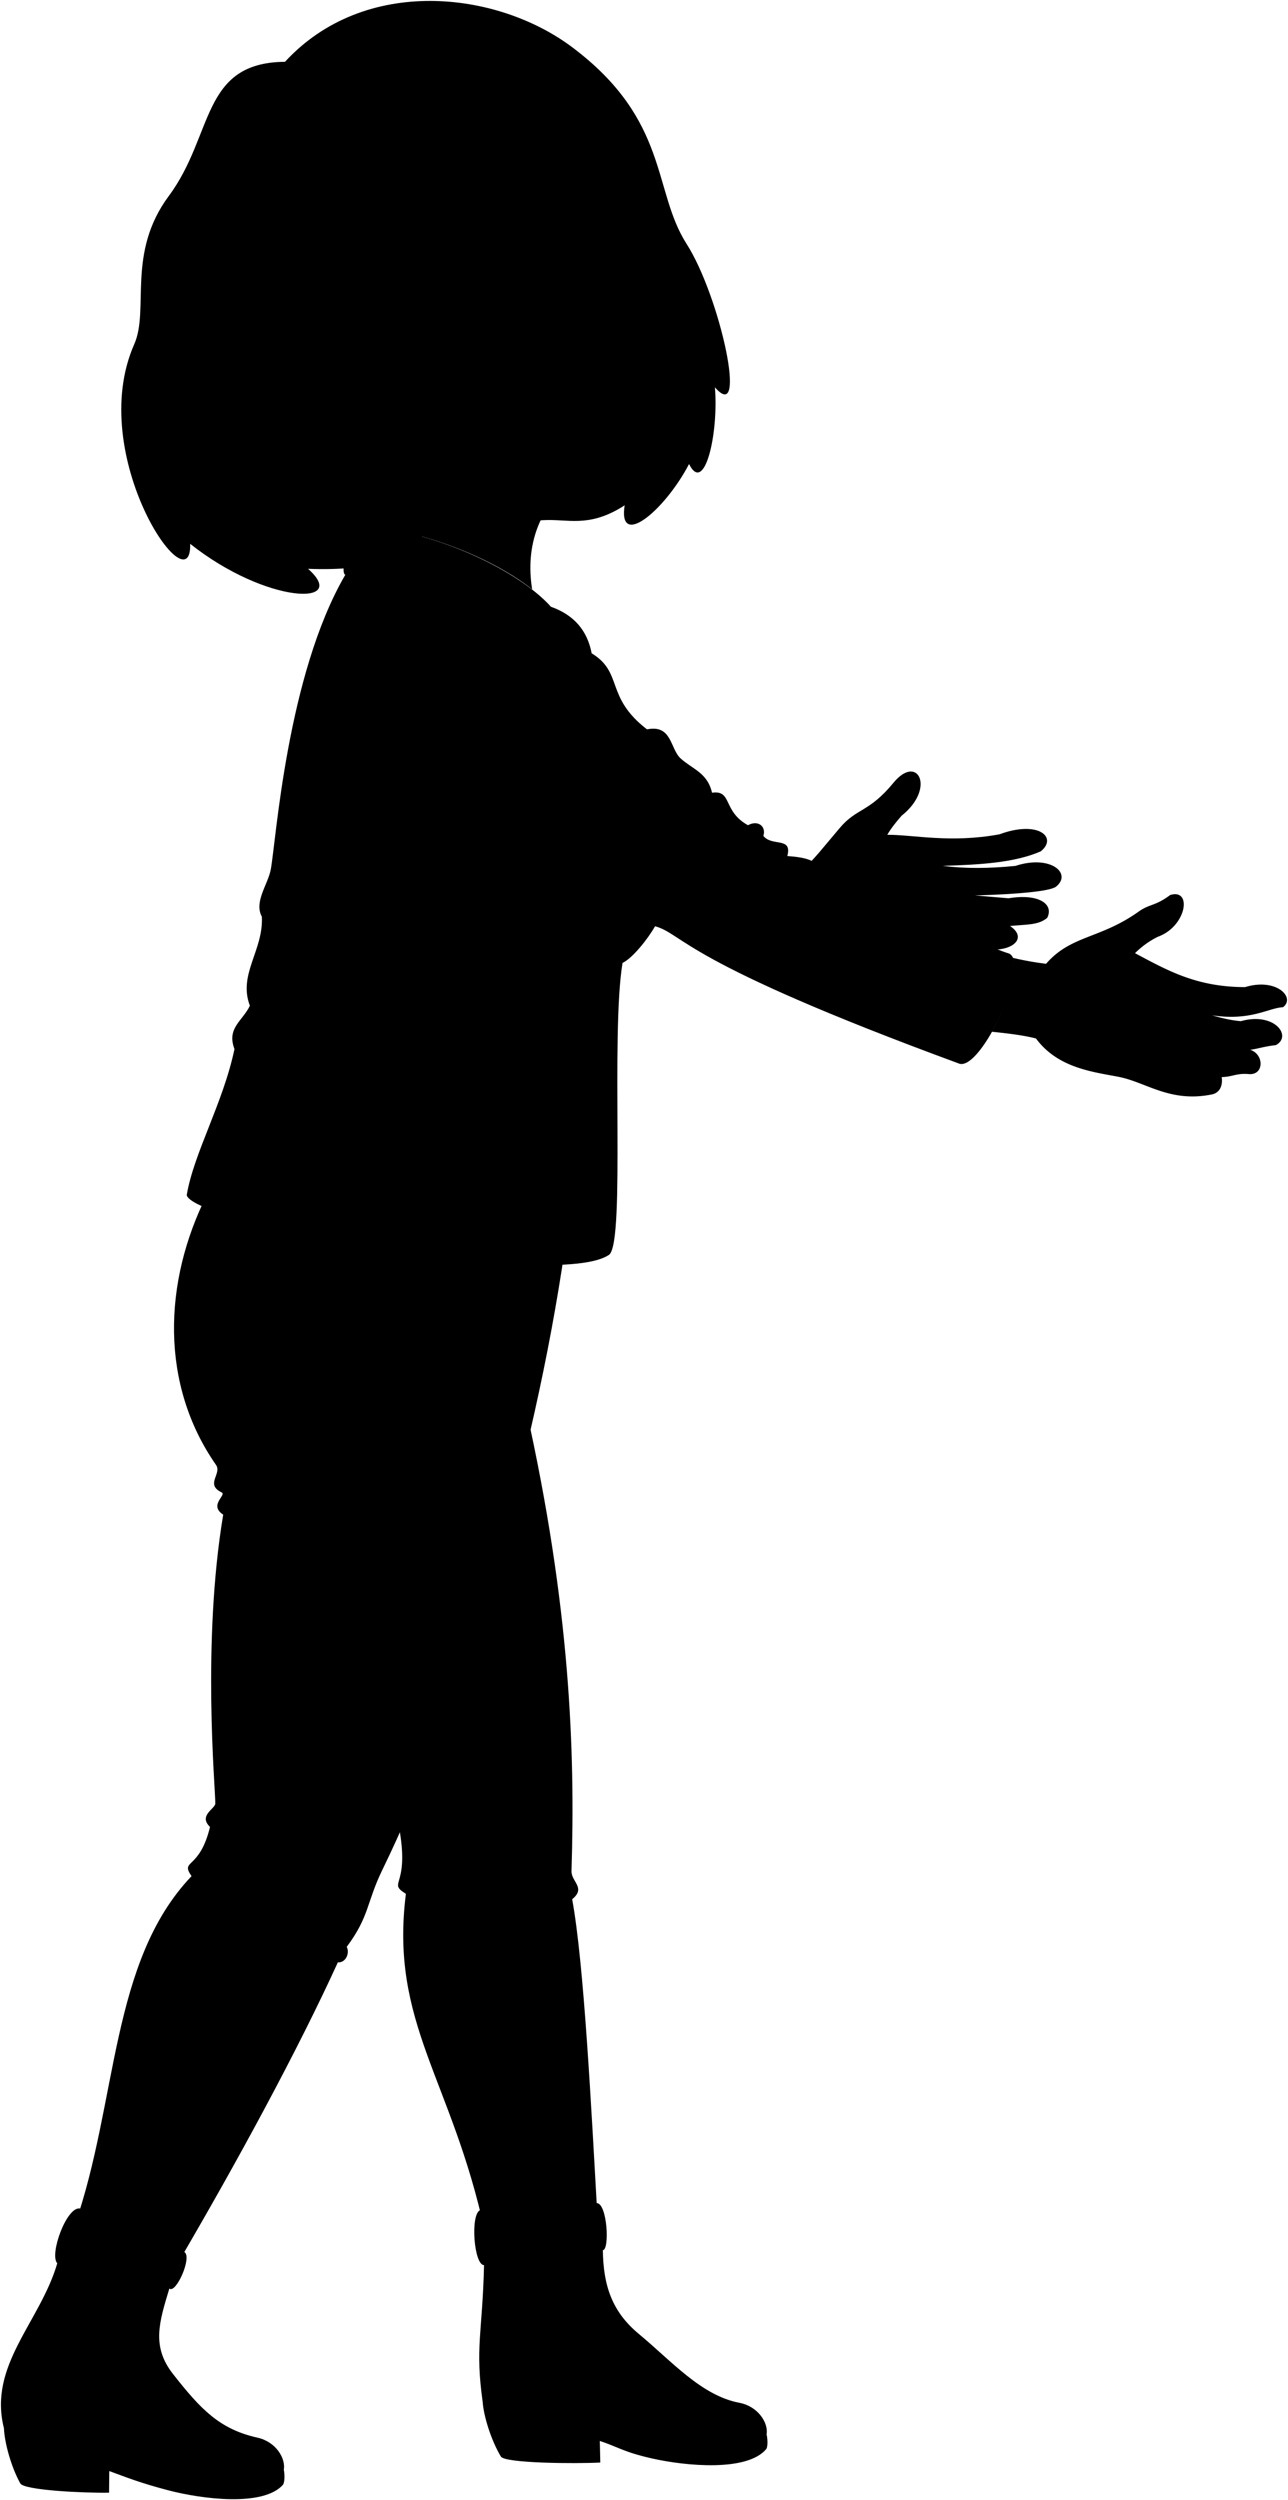 <svg viewBox="0 0 1361.8 2642.62">
    <g class="lizJeans">
        <path d="M556,1488.37c46.84,209.08,52.22,362.39,48.25,489.27-.35,11.36,15.61,17.72.71,29.78,12.47,67.88,20.16,219.1,27,340.82l-119.33,10.64c-34.76-161.18-100.73-220.17-83.48-357.13-21.28-13.48,7.09-5.68-9.22-80.14Z"/>
        <path d="M219,1262.39l378.17,57.85c-32.27,223.15-109.39,485-192.83,656-16.92,34.66-13.51,49-37.73,81.52,3.55,7.1-1.52,17.24-9.37,16.35-42,92-104.91,208.36-171.57,322L79,2352.16c45.73-131.58,37.4-278.79,123.52-369.13-12.39-17.92,8.4-5.89,19.52-52-12.65-12.16,5.61-19.23,5.61-24.83,0-17.75-14.2-170.22,8.34-305.24-15.69-10.24,4-20.8-1.65-23.52-17.81-8.59.65-19.67-6-29.13C169.41,1463.69,172.16,1355.5,219,1262.39Z"/>
    </g>
    <g class="lizJeansCuff">
        <path d="M194.91,2380.28c-25.89,2-97.39-30.66-110.09-45.89-14.15-3.18-32.95,48.6-24.27,57.86,45.68,34.29,88,45,118.51,26.68C185.89,2424.88,203.54,2385.76,194.91,2380.28Z"/>
        <path d="M511.78,2394.22c-10.74-.21-14.55-52.81-4.48-58,36.41,8.24,101.93,6.26,123.55-7.62,11.25,0,13.94,49.53,6.5,49.83C609.4,2407.42,564.81,2408.71,511.78,2394.22Z"/>
    </g>
    <g class="soleLightTan">
        <path d="M810.48,2573.1c1,3.52,1.56,11.78-.09,15.2-19.85,24.45-85,18.37-121.07,10.22-30.14-6.8-36.16-12.28-55.15-18.5l.53,22.82c-26.17,1.39-100.83.81-105.12-6.31-10.13-16.84-18.17-42.36-19.24-57.66Z"/>
        <path d="M300,2610.1c1.09,5,1.15,12.67-.61,16-20.66,23.76-85.57,15.48-121.34,6.12-29.89-7.82-43.73-13.5-62.5-20.36l-.24,22.83c-26.2.51-89.81-2.51-93.85-9.77-9.55-17.17-16.72-42.95-17.28-58.27Z"/>
    </g>
    <g class="lizShoe">
        <path d="M511.78,2394.22c-1.74,72.66-9.62,86.08-1.44,144.65C528.07,2552.26,612,2552.26,652,2569.6c55.48,24.11,136.67,27.21,158.53,3.5,2.08-12.42-9.32-29.75-28.75-33.4-40.16-7.53-71.91-44.26-106.3-72.75-28.51-23.61-37.6-51.34-38.08-88.49-17-1.68-23.87,3.9-26.51,14.16C593.35,2391.15,513.89,2390.61,511.78,2394.22Z"/>
        <path d="M60.55,2392.25c-18.16,62.26-73.3,107.68-56.36,174.43,17.27,14,89.35,18.61,129.49,35.4,55.44,23.19,143.67,31.82,166.32,8.86,2.5-12.34-8.3-30.05-27.6-34.35-39.88-8.88-59.81-29.46-89.54-67.41-22.83-29.14-14.55-54.82-3.8-90.25-13.41-4-28.29-16.82-39.19,0C122.45,2416.87,62.79,2388.72,60.55,2392.25Z"/>
    </g>
    <path class="hairBlack" d="M497.38,541.2,660.62,533c-8.19,48.11,41.71,7.55,67.93-42.54,16.31,32.9,31.37-32.07,27.32-81.1,35.46,41,5.39-96.42-30-151.67C689.84,201.3,707.84,127.17,605.17,50.05c-79.81-60-219.8-75.93-303.83,15.27-89.24.78-74.82,77.15-122.83,141.77-45,60.56-20.36,120-36.56,156.72-52.15,118.09,61.16,280,59.11,211,80.83,64.06,169.22,66,124.65,26.41C394.58,604,440.07,588.05,409,574.92,445.73,570.76,476.49,557.14,497.38,541.2Z"/>
    <g class="hairOverlapLine">
        <path d="M644.78,186.4c17.65-10.49,15.88-22.4.47-24.8"/>
        <path d="M316.2,308.7c10.85-.57,29.18-8.24,42.56-16.18-18.1,14-22.09,28-3.89,23.76"/>
    </g>
    <g class="skinIndian">
        <path d="M1095.37,1097.68c-12.23-3.26-29.69-5.43-46.72-7.14,15.25-26.91,27.4-65,22.29-78.11a322,322,0,0,0,35.07,6.27c26.54-30.48,56.92-26,98-55.24,11.56-8.23,17.36-5.57,33.19-17.44,23.63-7.31,17.44,33.2-13,44.12a91.54,91.54,0,0,0-24.15,17.36c33.72,17.85,64.66,35.85,116.42,35.85,33.19-10.13,53.57,11.12,40.07,21.25-15.75.81-33.88,14.75-74.95,8.56,10.82,3.25,21.68,5.54,30.38,6.19,35.69-10,54.72,16,36.88,25.36-11.66,1.19-19.8,4.08-27,4.88,14.95,4.91,14.78,27.16-1.62,25.68-12.79-1.15-17.68,3.11-28.51,3.15,1,6.94-.59,15.74-9.57,18.19-44.79,9.44-70.32-12.81-99.57-18.44C1156,1133,1118.49,1129.05,1095.37,1097.68Z"/>
        <path d="M846.27,921.73c14.36-12.93,25.72-28,41.9-46.94,17.93-21,30.65-16,56.52-47.45,25.75-31.29,44.92,6.06,8.59,34.83-6.51,7.4-11.71,14.19-15.15,20.19,27.45-.16,66.63,9.08,118.61-.51,41.19-15.24,61.93,3.34,43.66,18-27.4,12-64.44,14.18-103.72,15.32,23.38,3.06,49.19,2.86,76.94.07,37.37-12.27,60.51,8.3,42.68,22.13-6.72,4.63-39.42,7.79-85.38,9.09l35.41,3c32.22-5.32,48.22,6.38,40.88,20.69-9.28,7.85-21.59,6.85-39.36,8.59,18.87,12.6,3.1,26.69-21.88,24.86C985.94,1015.13,917.69,977.84,846.27,921.73Z"/>
        <path d="M337.75,447.42c36,26.46,51.08,65.32,47.09,109.08C441.59,559,519,588.33,562.66,622.93c-7.19-44.11,5-91.63,55.19-123.58Z"/>
        <path d="M363,458.08c-16.46,36.87-38.91,11.85-45.89,6.86-99-70.69-41.89-151.71,1.23-98.78,24.36,22.54,48.35,21,39.5-1.73-11-22.36-5.17-32.22-3-48.15,33-8.24,59.21-33,88.44-70.83-1.4,44.62,42.42.36,24.37-59.13,38.2,66.6,118.22,42.73,95.68,23.76,30.69,2.26,56.08-6,81.42-23.68,20.33,31.55,17.63,63.07,30.75,86.85,38.4,69.55,46.46,127.26,20.75,193.48-7.79,20-4.87,48.68-39,69.41-35.78,21.69-57.06,12.21-82.73,13.66-70.12,4-126.54-10.06-170.59-46.41"/>
    </g>
    <g class="skinOverlapLine">
        <path d="M1245.52,1067.18c5.84-1.06,19.13,4.78,36.11,6"/>
        <path d="M1228.72,1092.66c21.63,11.42,53.45,20,93.17,16.93"/>
        <path d="M1221.79,1122c23.25,8.16,39.57,18.77,70,16.39"/>
        <path d="M1030.92,946.46q-17.91,0-34.68-1.33"/>
        <path d="M1067.85,978.77c-25.41-.28-50.23-1.42-71.45-4"/>
    </g>
    <g class="skinFoldLine">
        <path d="M938.13,882.36c-2.32,4.38-4.94,8-8.22,9.94"/>
        <path d="M994.71,909.65c2.2,2.89,2.2,9.19,0,12.35"/>
        <path d="M994,937.5c4.83,5.23,2.11,11.3-.26,14.19"/>
        <path d="M1200.09,1007.5c-3.46-2-6.4-4-10.08-6"/>
        <path d="M318.28,392c-36-62.65-68.55,6.65-7.82,48.21"/>
        <path d="M322.68,405.41c-3.11,12.86,21.58,26.1,11.93,33-6.57,4.7-7.91-13.29-19.9-15.88-19.45-4.19-25.5-44.73-8-29.93"/>
    </g>
    <path class="skinCreaseLine" d="M959.67,907.79c-1.32,24.87-11.2,39.93-22.4,45.25"/>
    <g class="head48">
        <path class="lipFemaleBrown__noStroke" d="M575.38,467.75c17.21-2.87,20-12.52,33.78-20.14,6.34-3.49,19,5.81,30-10.36,3.72-5.45,10.34-.68,20.93-9.7-8.54,16.25,9.69,30.68-9.25,47.18C623.54,498.53,597.49,467.42,575.38,467.75Z"/>
        <path class="lipFemaleBrown" d="M575.38,467.75c17.21-2.87,20-12.52,33.78-20.14,6.34-3.49,19,5.81,30-10.36,3.72-5.45,10.34-.68,20.93-9.7-12.51,3.56-22.08-8.66-27.26-2.26-7.68,9.48-15.65,4.88-22.86,7.84C597.84,438.11,605.31,451.08,575.38,467.75Z"/>
        <g class="lipEdgeLine">
            <path d="M657.42,444c3.61,17.06.81,24.81-6.55,30.77-24.87,20.1-39.22.38-52.27,1.79"/>
            <path d="M609.16,447.61a19,19,0,0,0,6.6-11"/>
            <path d="M639.19,437.25a16.61,16.61,0,0,0,.42-9"/>
            <path d="M633.66,456.84c-2.38-5.22-8.51-8.86-13.62-9.69"/>
        </g>
        <g class="cheekLine">
            <path d="M637.67,380c8.63,6.41,18.86,12.17,25.29,21.57"/>
            <path d="M558.82,395c-7,11.37,0,24-10.16,40.87-6.29,10.46-9,17.49-9.32,23.52"/>
        </g>
        <g class="noseLine">
            <path d="M584.14,306.61c32.38,54.53,66.26,60.88,48.93,86.74-5.05,7.55-4.11,10.19-12.85,16.13-12.05,8.19-24.84-1.1-42.54,4.5-16.1,5.1-21.92-13.45-18.86-19"/>
        </g>
        <g class="eyeFoldLine">
            <path d="M649.76,289.12c-5,9.49-26.6,18.46-43.4,15.18"/>
            <path d="M522.18,340.27c-4.53,8-19,21.72-40.47,20.06"/>
        </g>
        <g class="eyeLashLine">
            <path d="M531.21,322.36c-31.22,11.24-40.86,32.85-86.66,36.95"/>
            <path d="M655.17,267.89c-19.82,22.8-47.66,19.18-58.61,28.3"/>
        </g>
        <g class="eyebrowBlack">
            <path d="M420.94,330.92c19.25-33.51,68.07-61.55,96-58.48,7.6.83-5.14,15.88-13.5,16.77C466.88,293.1,443,304.1,420.94,330.92Z"/>
            <path d="M663.53,236.77c-29.13-17.83-72.06-3.41-89.72,11.78-5.8,5,16.09,9.57,23.08,4.91C620.65,237.58,629.21,231.24,663.53,236.77Z"/>
        </g>
    </g>
    <path class="lizJacket" d="M365,607.7c63.62-11.46,141.11,4.88,217.56,33.65,24.56,8.7,38.49,25.4,43,49.18,33.77,20.51,13.87,46,58.5,80.39,26.54-5.43,24.37,20.62,35.59,30.76,12.66,11.45,28.34,15.08,33.17,36.19,21.71-3,10.86,19.3,38,34.38,10.85-6,19.49,1.56,16.27,11.25,9.06,11.67,30.85.56,25.34,21.32,33.78,2.41,26.91,8.94,51.87,22.92,30.16,16.88,76,32.57,118.22,60.31,13.61-12.91,25.93,7.84,64.53,19.9,22.34,10.85-29.28,123.28-52.63,116.39C719.13,1015.78,724,988,692.6,979c-7.84,13.87-24.13,34-34.38,38.77-12.67,76,3,291.94-13.87,308.22-53.21,38.56-439.69-32.57-446.93-62.73,7.24-44,38.43-97.1,50.49-154.4-8.44-22.31,8.45-29.55,16.29-45.84-12.67-33.17,14.47-58.5,12.66-94.08-8.58-15.78,6.49-34,9.45-50.06C291.85,888.74,303.4,713.45,365,607.7Z"/>
    <path class="lizJacketLapel" d="M365,607.7c-6.77-4.62,7.31-49.26,17.43-51.29,66.89,2,161.76,42.44,200.13,84.94-17.87-6.31-39.58-6.91-54.49-4C486.93,622.38,421.08,612.69,365,607.7Z"/>
    <g class="clothesDisplayLine">
        <path d="M227.3,1303.78c-35.74,55-37.32,164.46-3.72,222.86"/>
        <path d="M576.58,1393.15c-17,20.23-61.16,28.51-98.41,21.15"/>
        <path d="M591.14,2339.7c5.35,4.48,3.55,49,0,52.08"/>
        <path d="M609,2336.78c5.17,2.92,5.17,51.18-1.29,55.63"/>
        <path d="M141.53,2366.75c3.52,7.93-13,45.61-19.46,47.3"/>
        <path d="M160.78,2373.87c2.21,5.83-10.7,35.62-16.79,40.18"/>
    </g>
    <g class="clothesOverlapLine">
        <path d="M523.29,850.83C562.56,864.23,648.75,957.13,692.6,979"/>
        <path d="M658.22,1017.76c-11,5.56-22.17,11.86-40.36,30.06"/>
        <path d="M610.84,2392.62c-2.51,13.37-3.26,59.36,3.35,87.25"/>
        <path d="M139.87,2418.93c-15.5,27.27-20.69,60.49-24.71,87.3"/>
    </g>
    <g class="clothesFoldLine">
        <path d="M540.87,888.64c-25.12,20.88-52,44.27-82.59,57.49"/>
        <path d="M487.68,904.14c-31.87,12.72-62.9,23.1-91.69,27.29"/>
        <path d="M276.86,968.93c10,9.86,33.44,16.93,63,22.69"/>
        <path d="M264.2,1063c6.61,11.74,30.48,24,55.41,36.4"/>
        <path d="M247.91,1108.85c8.81,11.63,33.24,21.18,59.8,30.45"/>
        <path d="M480.68,1061.61c38.67-3.84,75.16-13.29,108.48-30.79"/>
        <path d="M538.07,1080.51c-35,5.14-68.26,6.72-98.68,2.8"/>
        <path d="M575.16,1165.9c-44.09,53.89-133,77.68-205.76,65.78"/>
        <path d="M629.05,1213.49c-10.18,33-24.92,62.69-48.29,86.08"/>
        <path d="M528.11,637.35c-62.83,13.23-99.22,68.52-93.62,42.62"/>
        <path d="M625.65,690.53C555.57,652,500.32,707.05,490.48,705.17c-14.87-2.84,46.19-57.39,98.68-40.59"/>
        <path d="M643.75,727.57c-31.49-44.8-82.58,1.4-124.58,27.29"/>
        <path d="M684.15,770.92c22.55,14,5.09,34.43-39,47.73"/>
        <path d="M752.91,837.87c-11.17,3.88-17.45,13.46-31.47,18.58"/>
        <path d="M790.91,872.25c-12.08,4.49-22.2,17.06-27.48,7.29"/>
        <path d="M807.18,883.5c-24.85,28.94-45.85,67.43-3.15,39.44"/>
        <path d="M832.52,904.82c-7.84,17.24-9.2,28.14,5.1,23.71"/>
        <path d="M1002.61,988.05c-9,9.43-18.17,19.42-21.51,6.27"/>
        <path d="M234.34,1577.4c29.25,8.89,102.34,10,145.43,1.8"/>
        <path d="M236,1600.92c12.87,6.1,42.33,9.92,62.51,9.92"/>
        <path d="M222,1931c11.42,7.19,24.91,12.44,39.59,16.58"/>
        <path d="M202.52,1983c10,11,37.77,22.69,66.57,30.33"/>
        <path d="M357.2,2074.1c-14-.21-34.11-7.95-53-16.44"/>
        <path d="M429.13,2001.75c13.65,3.34,40.63,3.73,60.58.89"/>
        <path d="M605,2007.42c-13.91,7.81-40.71,14.27-68.34,14.27"/>
        <path d="M255.2,1594.05c22.6,4.77,50.28,5.9,79.09,3.77"/>
        <path d="M250.68,1558.71c68.36,13.56,152-8.6,145.76-27.81-4.4-13.59-84.18,21-126.55,10.87"/>
        <path d="M236.74,1928c11.55,7.43,37.15,13.36,55.25,14.74"/>
        <path d="M216.76,1977.61c15.3,12.18,51.51,24,74.61,26.23"/>
        <path d="M244.23,1962.94A255.45,255.45,0,0,0,331,1984.17"/>
        <path d="M358.8,2061.59c-16.86,1.25-47.76-9.68-58.69-17.8"/>
        <path d="M437.47,1988.54c21.85,2.81,59.31,1.25,78.67-5.62"/>
        <path d="M599.8,1995.72a151,151,0,0,1-75.23,15.3"/>
        <path d="M565.64,2237.62c13,23.46,29.49,41,51,50.26"/>
    </g>
</svg>
